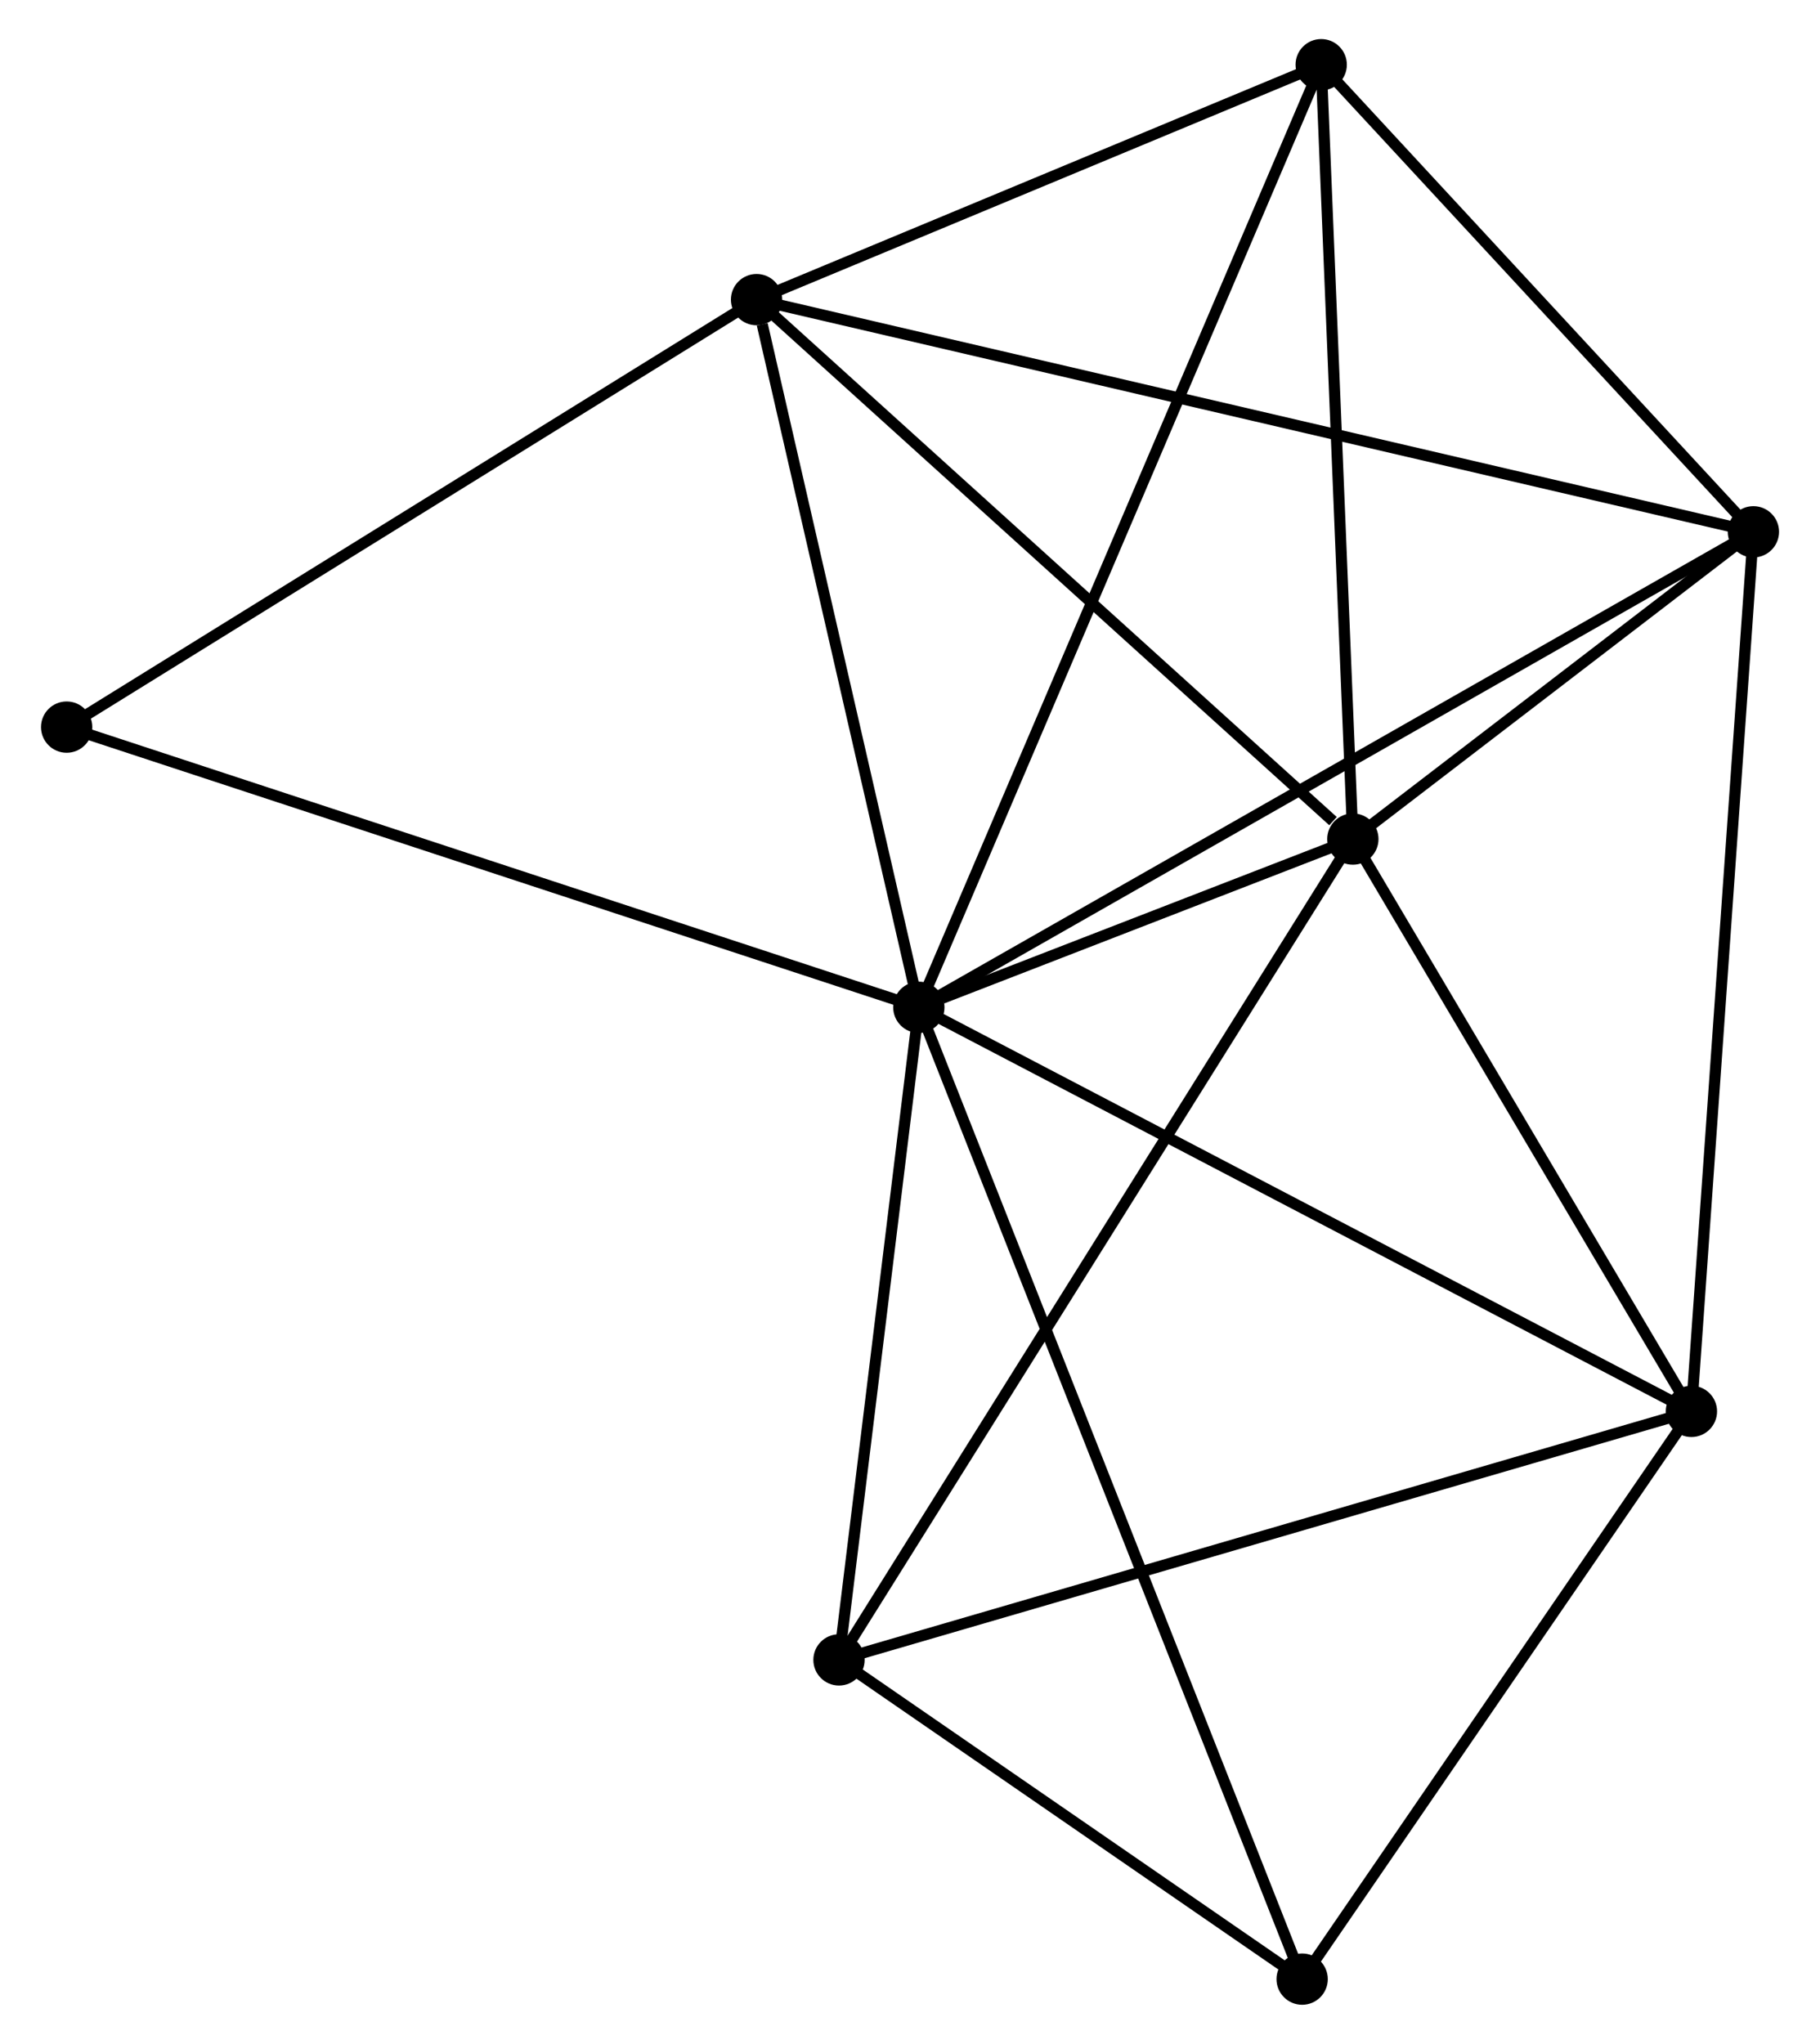 <?xml version="1.0" encoding="UTF-8" standalone="no"?>
<!DOCTYPE svg PUBLIC "-//W3C//DTD SVG 1.1//EN"
 "http://www.w3.org/Graphics/SVG/1.1/DTD/svg11.dtd">
<!-- Generated by graphviz version 2.36.0 (20140111.2315)
 -->
<!-- Title: %3 Pages: 1 -->
<svg width="163pt" height="183pt"
 viewBox="0.00 0.00 162.85 183.23" xmlns="http://www.w3.org/2000/svg" xmlns:xlink="http://www.w3.org/1999/xlink">
<g id="graph0" class="graph" transform="scale(1 1) rotate(0) translate(4 179.231)">
<title>%3</title>
<!-- 0 -->
<g id="node1" class="node"><title>0</title>
<ellipse fill="black" stroke="black" cx="78.218" cy="-88.924" rx="1.8" ry="1.8"/>
</g>
<!-- 1 -->
<g id="node2" class="node"><title>1</title>
<ellipse fill="black" stroke="black" cx="117.137" cy="-104.008" rx="1.8" ry="1.8"/>
</g>
<!-- 0&#45;&#45;1 -->
<g id="edge1" class="edge"><title>0&#45;&#45;1</title>
<path fill="none" stroke="black" d="M80.31,-89.735C87.131,-92.379 108.659,-100.722 115.22,-103.265"/>
</g>
<!-- 2 -->
<g id="node3" class="node"><title>2</title>
<ellipse fill="black" stroke="black" cx="147.497" cy="-52.699" rx="1.8" ry="1.8"/>
</g>
<!-- 0&#45;&#45;2 -->
<g id="edge2" class="edge"><title>0&#45;&#45;2</title>
<path fill="none" stroke="black" d="M79.93,-88.029C89.432,-83.06 135.603,-58.918 145.59,-53.696"/>
</g>
<!-- 3 -->
<g id="node4" class="node"><title>3</title>
<ellipse fill="black" stroke="black" cx="63.666" cy="-152.369" rx="1.8" ry="1.8"/>
</g>
<!-- 0&#45;&#45;3 -->
<g id="edge3" class="edge"><title>0&#45;&#45;3</title>
<path fill="none" stroke="black" d="M77.798,-90.754C75.71,-99.856 66.456,-140.203 64.175,-150.148"/>
</g>
<!-- 4 -->
<g id="node5" class="node"><title>4</title>
<ellipse fill="black" stroke="black" cx="153.055" cy="-131.554" rx="1.8" ry="1.8"/>
</g>
<!-- 0&#45;&#45;4 -->
<g id="edge4" class="edge"><title>0&#45;&#45;4</title>
<path fill="none" stroke="black" d="M80.068,-89.978C90.422,-95.876 141.085,-124.736 151.269,-130.537"/>
</g>
<!-- 5 -->
<g id="node6" class="node"><title>5</title>
<ellipse fill="black" stroke="black" cx="114.299" cy="-173.431" rx="1.8" ry="1.8"/>
</g>
<!-- 0&#45;&#45;5 -->
<g id="edge5" class="edge"><title>0&#45;&#45;5</title>
<path fill="none" stroke="black" d="M78.972,-90.689C83.667,-101.687 108.866,-160.706 113.55,-171.675"/>
</g>
<!-- 6 -->
<g id="node7" class="node"><title>6</title>
<ellipse fill="black" stroke="black" cx="71.058" cy="-30.42" rx="1.8" ry="1.8"/>
</g>
<!-- 0&#45;&#45;6 -->
<g id="edge6" class="edge"><title>0&#45;&#45;6</title>
<path fill="none" stroke="black" d="M77.98,-86.978C76.893,-78.095 72.409,-41.455 71.305,-32.434"/>
</g>
<!-- 7 -->
<g id="node8" class="node"><title>7</title>
<ellipse fill="black" stroke="black" cx="112.59" cy="-1.8" rx="1.8" ry="1.8"/>
</g>
<!-- 0&#45;&#45;7 -->
<g id="edge7" class="edge"><title>0&#45;&#45;7</title>
<path fill="none" stroke="black" d="M78.936,-87.104C83.409,-75.766 107.415,-14.919 111.876,-3.61"/>
</g>
<!-- 8 -->
<g id="node9" class="node"><title>8</title>
<ellipse fill="black" stroke="black" cx="1.8" cy="-114.045" rx="1.8" ry="1.8"/>
</g>
<!-- 0&#45;&#45;8 -->
<g id="edge8" class="edge"><title>0&#45;&#45;8</title>
<path fill="none" stroke="black" d="M76.329,-89.545C65.756,-93.02 14.022,-110.027 3.623,-113.445"/>
</g>
<!-- 1&#45;&#45;2 -->
<g id="edge9" class="edge"><title>1&#45;&#45;2</title>
<path fill="none" stroke="black" d="M118.147,-102.301C122.757,-94.511 141.77,-62.377 146.452,-54.465"/>
</g>
<!-- 1&#45;&#45;3 -->
<g id="edge10" class="edge"><title>1&#45;&#45;3</title>
<path fill="none" stroke="black" d="M115.358,-105.617C107.095,-113.09 72.547,-144.336 65.089,-151.081"/>
</g>
<!-- 1&#45;&#45;4 -->
<g id="edge11" class="edge"><title>1&#45;&#45;4</title>
<path fill="none" stroke="black" d="M118.681,-105.192C124.589,-109.723 145.728,-125.935 151.557,-130.405"/>
</g>
<!-- 1&#45;&#45;5 -->
<g id="edge12" class="edge"><title>1&#45;&#45;5</title>
<path fill="none" stroke="black" d="M117.055,-106.011C116.641,-116.148 114.779,-161.707 114.376,-171.551"/>
</g>
<!-- 1&#45;&#45;6 -->
<g id="edge13" class="edge"><title>1&#45;&#45;6</title>
<path fill="none" stroke="black" d="M116.175,-102.471C110.178,-92.894 77.997,-41.501 72.016,-31.949"/>
</g>
<!-- 2&#45;&#45;4 -->
<g id="edge14" class="edge"><title>2&#45;&#45;4</title>
<path fill="none" stroke="black" d="M147.634,-54.648C148.403,-65.558 152.166,-118.942 152.922,-129.673"/>
</g>
<!-- 2&#45;&#45;6 -->
<g id="edge15" class="edge"><title>2&#45;&#45;6</title>
<path fill="none" stroke="black" d="M145.607,-52.148C135.032,-49.066 83.284,-33.983 72.882,-30.952"/>
</g>
<!-- 2&#45;&#45;7 -->
<g id="edge16" class="edge"><title>2&#45;&#45;7</title>
<path fill="none" stroke="black" d="M146.335,-51.005C141.036,-43.278 119.174,-11.4 113.792,-3.552"/>
</g>
<!-- 3&#45;&#45;4 -->
<g id="edge17" class="edge"><title>3&#45;&#45;4</title>
<path fill="none" stroke="black" d="M65.533,-151.934C77.166,-149.225 139.595,-134.688 151.198,-131.986"/>
</g>
<!-- 3&#45;&#45;5 -->
<g id="edge18" class="edge"><title>3&#45;&#45;5</title>
<path fill="none" stroke="black" d="M65.35,-153.069C73.038,-156.267 104.749,-169.458 112.556,-172.706"/>
</g>
<!-- 3&#45;&#45;8 -->
<g id="edge19" class="edge"><title>3&#45;&#45;8</title>
<path fill="none" stroke="black" d="M61.881,-151.263C52.847,-145.667 12.248,-120.517 3.475,-115.082"/>
</g>
<!-- 4&#45;&#45;5 -->
<g id="edge20" class="edge"><title>4&#45;&#45;5</title>
<path fill="none" stroke="black" d="M151.765,-132.947C145.881,-139.305 121.609,-165.532 115.633,-171.989"/>
</g>
<!-- 6&#45;&#45;7 -->
<g id="edge21" class="edge"><title>6&#45;&#45;7</title>
<path fill="none" stroke="black" d="M72.843,-29.191C79.675,-24.483 104.119,-7.638 110.859,-2.993"/>
</g>
</g>
</svg>
